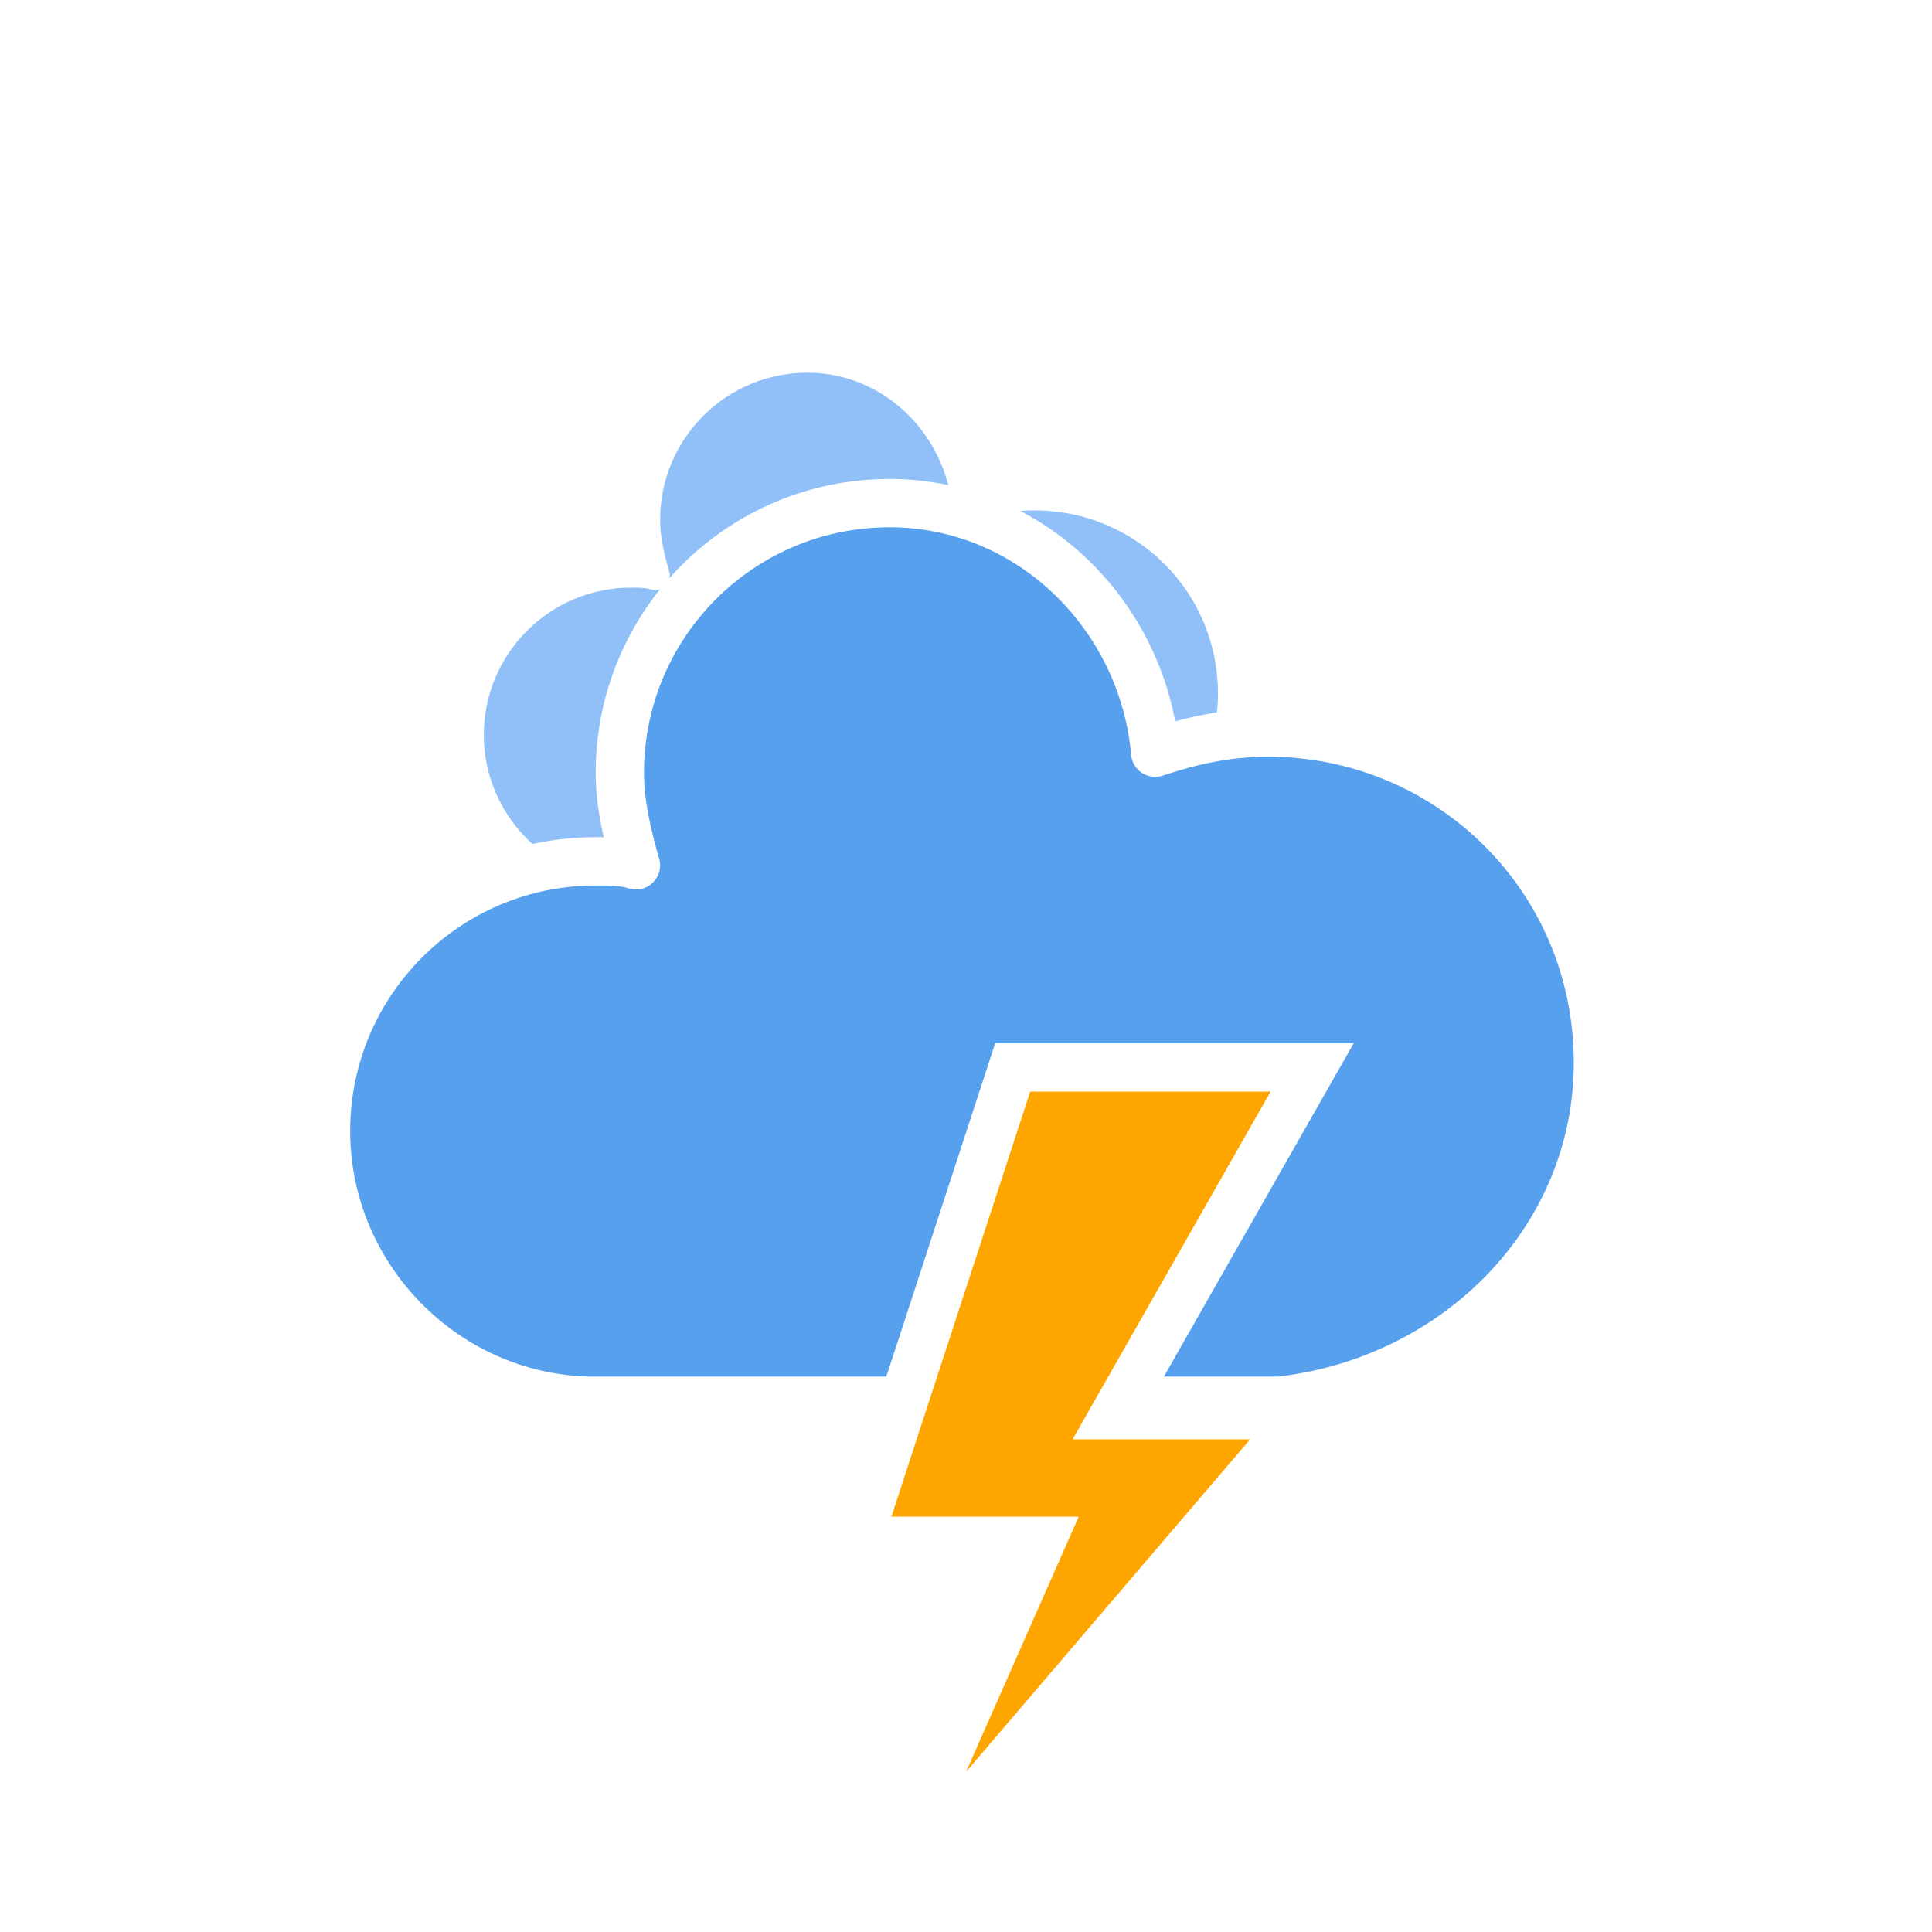 <?xml version="1.0" encoding="UTF-8"?>
<!-- (c) ammap.com | SVG weather icons -->
<svg width="48" height="48" version="1.1" xmlns="http://www.w3.org/2000/svg">
 <defs>
  <filter id="blur" x="-.247" y="-.196" width="1.494" height="1.496">
   <feGaussianBlur in="SourceAlpha" stdDeviation="3"/>
   <feOffset dx="0" dy="4" result="offsetblur"/>
   <feComponentTransfer>
    <feFuncA slope="0.05" type="linear"/>
   </feComponentTransfer>
   <feMerge>
    <feMergeNode/>
    <feMergeNode in="SourceGraphic"/>
   </feMerge>
  </filter>
  <style type="text/css"><![CDATA[
/*
** CLOUDS
*/
@keyframes am-weather-cloud-1 {
  0% {
    -webkit-transform: translate(-5px,0px);
       -moz-transform: translate(-5px,0px);
        -ms-transform: translate(-5px,0px);
            transform: translate(-5px,0px);
  }

  50% {
    -webkit-transform: translate(10px,0px);
       -moz-transform: translate(10px,0px);
        -ms-transform: translate(10px,0px);
            transform: translate(10px,0px);
  }

  100% {
    -webkit-transform: translate(-5px,0px);
       -moz-transform: translate(-5px,0px);
        -ms-transform: translate(-5px,0px);
            transform: translate(-5px,0px);
  }
}

.am-weather-cloud-1 {
  -webkit-animation-name: am-weather-cloud-1;
     -moz-animation-name: am-weather-cloud-1;
          animation-name: am-weather-cloud-1;
  -webkit-animation-duration: 7s;
     -moz-animation-duration: 7s;
          animation-duration: 7s;
  -webkit-animation-timing-function: linear;
     -moz-animation-timing-function: linear;
          animation-timing-function: linear;
  -webkit-animation-iteration-count: infinite;
     -moz-animation-iteration-count: infinite;
          animation-iteration-count: infinite;
}

@keyframes am-weather-cloud-2 {
  0% {
    -webkit-transform: translate(0px,0px);
       -moz-transform: translate(0px,0px);
        -ms-transform: translate(0px,0px);
            transform: translate(0px,0px);
  }

  50% {
    -webkit-transform: translate(2px,0px);
       -moz-transform: translate(2px,0px);
        -ms-transform: translate(2px,0px);
            transform: translate(2px,0px);
  }

  100% {
    -webkit-transform: translate(0px,0px);
       -moz-transform: translate(0px,0px);
        -ms-transform: translate(0px,0px);
            transform: translate(0px,0px);
  }
}

.am-weather-cloud-2 {
  -webkit-animation-name: am-weather-cloud-2;
     -moz-animation-name: am-weather-cloud-2;
          animation-name: am-weather-cloud-2;
  -webkit-animation-duration: 3s;
     -moz-animation-duration: 3s;
          animation-duration: 3s;
  -webkit-animation-timing-function: linear;
     -moz-animation-timing-function: linear;
          animation-timing-function: linear;
  -webkit-animation-iteration-count: infinite;
     -moz-animation-iteration-count: infinite;
          animation-iteration-count: infinite;
}

/*
** STROKE
*/
@keyframes am-weather-stroke {
  0% {
    -webkit-transform: translate(0.0px,0.0px);
       -moz-transform: translate(0.0px,0.0px);
        -ms-transform: translate(0.0px,0.0px);
            transform: translate(0.0px,0.0px);
  }

  2% {
    -webkit-transform: translate(0.3px,0.0px);
       -moz-transform: translate(0.3px,0.0px);
        -ms-transform: translate(0.3px,0.0px);
            transform: translate(0.3px,0.0px);
  }

  4% {
    -webkit-transform: translate(0.0px,0.0px);
       -moz-transform: translate(0.0px,0.0px);
        -ms-transform: translate(0.0px,0.0px);
            transform: translate(0.0px,0.0px);
  }

  6% {
    -webkit-transform: translate(0.5px,0.4px);
       -moz-transform: translate(0.5px,0.4px);
        -ms-transform: translate(0.5px,0.4px);
            transform: translate(0.5px,0.4px);
  }

  8% {
    -webkit-transform: translate(0.0px,0.0px);
       -moz-transform: translate(0.0px,0.0px);
        -ms-transform: translate(0.0px,0.0px);
            transform: translate(0.0px,0.0px);
  }

  10% {
    -webkit-transform: translate(0.3px,0.0px);
       -moz-transform: translate(0.3px,0.0px);
        -ms-transform: translate(0.3px,0.0px);
            transform: translate(0.3px,0.0px);
  }

  12% {
    -webkit-transform: translate(0.0px,0.0px);
       -moz-transform: translate(0.0px,0.0px);
        -ms-transform: translate(0.0px,0.0px);
            transform: translate(0.0px,0.0px);
  }

  14% {
    -webkit-transform: translate(0.3px,0.0px);
       -moz-transform: translate(0.3px,0.0px);
        -ms-transform: translate(0.3px,0.0px);
            transform: translate(0.3px,0.0px);
  }

  16% {
    -webkit-transform: translate(0.0px,0.0px);
       -moz-transform: translate(0.0px,0.0px);
        -ms-transform: translate(0.0px,0.0px);
            transform: translate(0.0px,0.0px);
  }

  18% {
    -webkit-transform: translate(0.3px,0.0px);
       -moz-transform: translate(0.3px,0.0px);
        -ms-transform: translate(0.3px,0.0px);
            transform: translate(0.3px,0.0px);
  }

  20% {
    -webkit-transform: translate(0.0px,0.0px);
       -moz-transform: translate(0.0px,0.0px);
        -ms-transform: translate(0.0px,0.0px);
            transform: translate(0.0px,0.0px);
  }

  22% {
    -webkit-transform: translate(1px,0.0px);
       -moz-transform: translate(1px,0.0px);
        -ms-transform: translate(1px,0.0px);
            transform: translate(1px,0.0px);
  }

  24% {
    -webkit-transform: translate(0.0px,0.0px);
       -moz-transform: translate(0.0px,0.0px);
        -ms-transform: translate(0.0px,0.0px);
            transform: translate(0.0px,0.0px);
  }

  26% {
    -webkit-transform: translate(-1px,0.0px);
       -moz-transform: translate(-1px,0.0px);
        -ms-transform: translate(-1px,0.0px);
            transform: translate(-1px,0.0px);

  }

  28% {
    -webkit-transform: translate(0.0px,0.0px);
       -moz-transform: translate(0.0px,0.0px);
        -ms-transform: translate(0.0px,0.0px);
            transform: translate(0.0px,0.0px);
  }

  40% {
    fill: orange;
    -webkit-transform: translate(0.0px,0.0px);
       -moz-transform: translate(0.0px,0.0px);
        -ms-transform: translate(0.0px,0.0px);
            transform: translate(0.0px,0.0px);
  }

  65% {
    fill: white;
    -webkit-transform: translate(-1px,5.0px);
       -moz-transform: translate(-1px,5.0px);
        -ms-transform: translate(-1px,5.0px);
            transform: translate(-1px,5.0px);
  }
  61% {
    fill: orange;
  }

  100% {
    -webkit-transform: translate(0.0px,0.0px);
       -moz-transform: translate(0.0px,0.0px);
        -ms-transform: translate(0.0px,0.0px);
            transform: translate(0.0px,0.0px);
  }
}

.am-weather-stroke {
  -webkit-animation-name: am-weather-stroke;
     -moz-animation-name: am-weather-stroke;
          animation-name: am-weather-stroke;
  -webkit-animation-duration: 1.11s;
     -moz-animation-duration: 1.11s;
          animation-duration: 1.11s;
  -webkit-animation-timing-function: linear;
     -moz-animation-timing-function: linear;
          animation-timing-function: linear;
  -webkit-animation-iteration-count: infinite;
     -moz-animation-iteration-count: infinite;
          animation-iteration-count: infinite;
}
        ]]></style>
 </defs>
 <g id="thunder" transform="translate(-8,-12)" filter="url(#blur)">
  <g transform="translate(20,10)">
   <g class="am-weather-cloud-1" style="-moz-animation-duration:7s;-moz-animation-iteration-count:infinite;-moz-animation-name:am-weather-cloud-1;-moz-animation-timing-function:linear;-webkit-animation-duration:7s;-webkit-animation-iteration-count:infinite;-webkit-animation-name:am-weather-cloud-1;-webkit-animation-timing-function:linear">
    <path transform="matrix(.6 0 0 .6 -10 -6)" d="m47.7 35.4c0-4.6-3.7-8.2-8.2-8.2-1 0-1.9 0.2-2.8 0.5-0.3-3.4-3.1-6.2-6.6-6.2-3.7 0-6.7 3-6.7 6.7 0 0.8 0.2 1.6 0.4 2.3-0.3-0.1-0.7-0.1-1-0.1-3.7 0-6.7 3-6.7 6.7 0 3.6 2.9 6.6 6.5 6.7h17.2c4.4-0.5 7.9-4 7.9-8.4z" fill="#91c0f8" stroke="#fff" stroke-linejoin="round" stroke-width="1.2"/>
   </g>
   <path transform="translate(-20,-11)" d="m47.7 35.4c0-4.6-3.7-8.2-8.2-8.2-1 0-1.9 0.2-2.8 0.5-0.3-3.4-3.1-6.2-6.6-6.2-3.7 0-6.7 3-6.7 6.7 0 0.8 0.2 1.6 0.4 2.3-0.3-0.1-0.7-0.1-1-0.1-3.7 0-6.7 3-6.7 6.7 0 3.6 2.9 6.6 6.5 6.7h17.2c4.4-0.5 7.9-4 7.9-8.4z" fill="#57a0ee" stroke="#fff" stroke-linejoin="round" stroke-width="1.2"/>
   <g transform="matrix(1.2,0,0,1.2,-4,28)">
    <polygon class="am-weather-stroke" points="11.1 6.9 14.3 -2.9 20.5 -2.9 16.4 4.3 20.3 4.3 11.5 14.6 14.9 6.9" fill="#ffa500" stroke="#fff" style="-moz-animation-duration:1.11s;-moz-animation-iteration-count:infinite;-moz-animation-name:am-weather-stroke;-moz-animation-timing-function:linear;-webkit-animation-duration:1.11s;-webkit-animation-iteration-count:infinite;-webkit-animation-name:am-weather-stroke;-webkit-animation-timing-function:linear"/>
   </g>
  </g>
 </g>
</svg>
